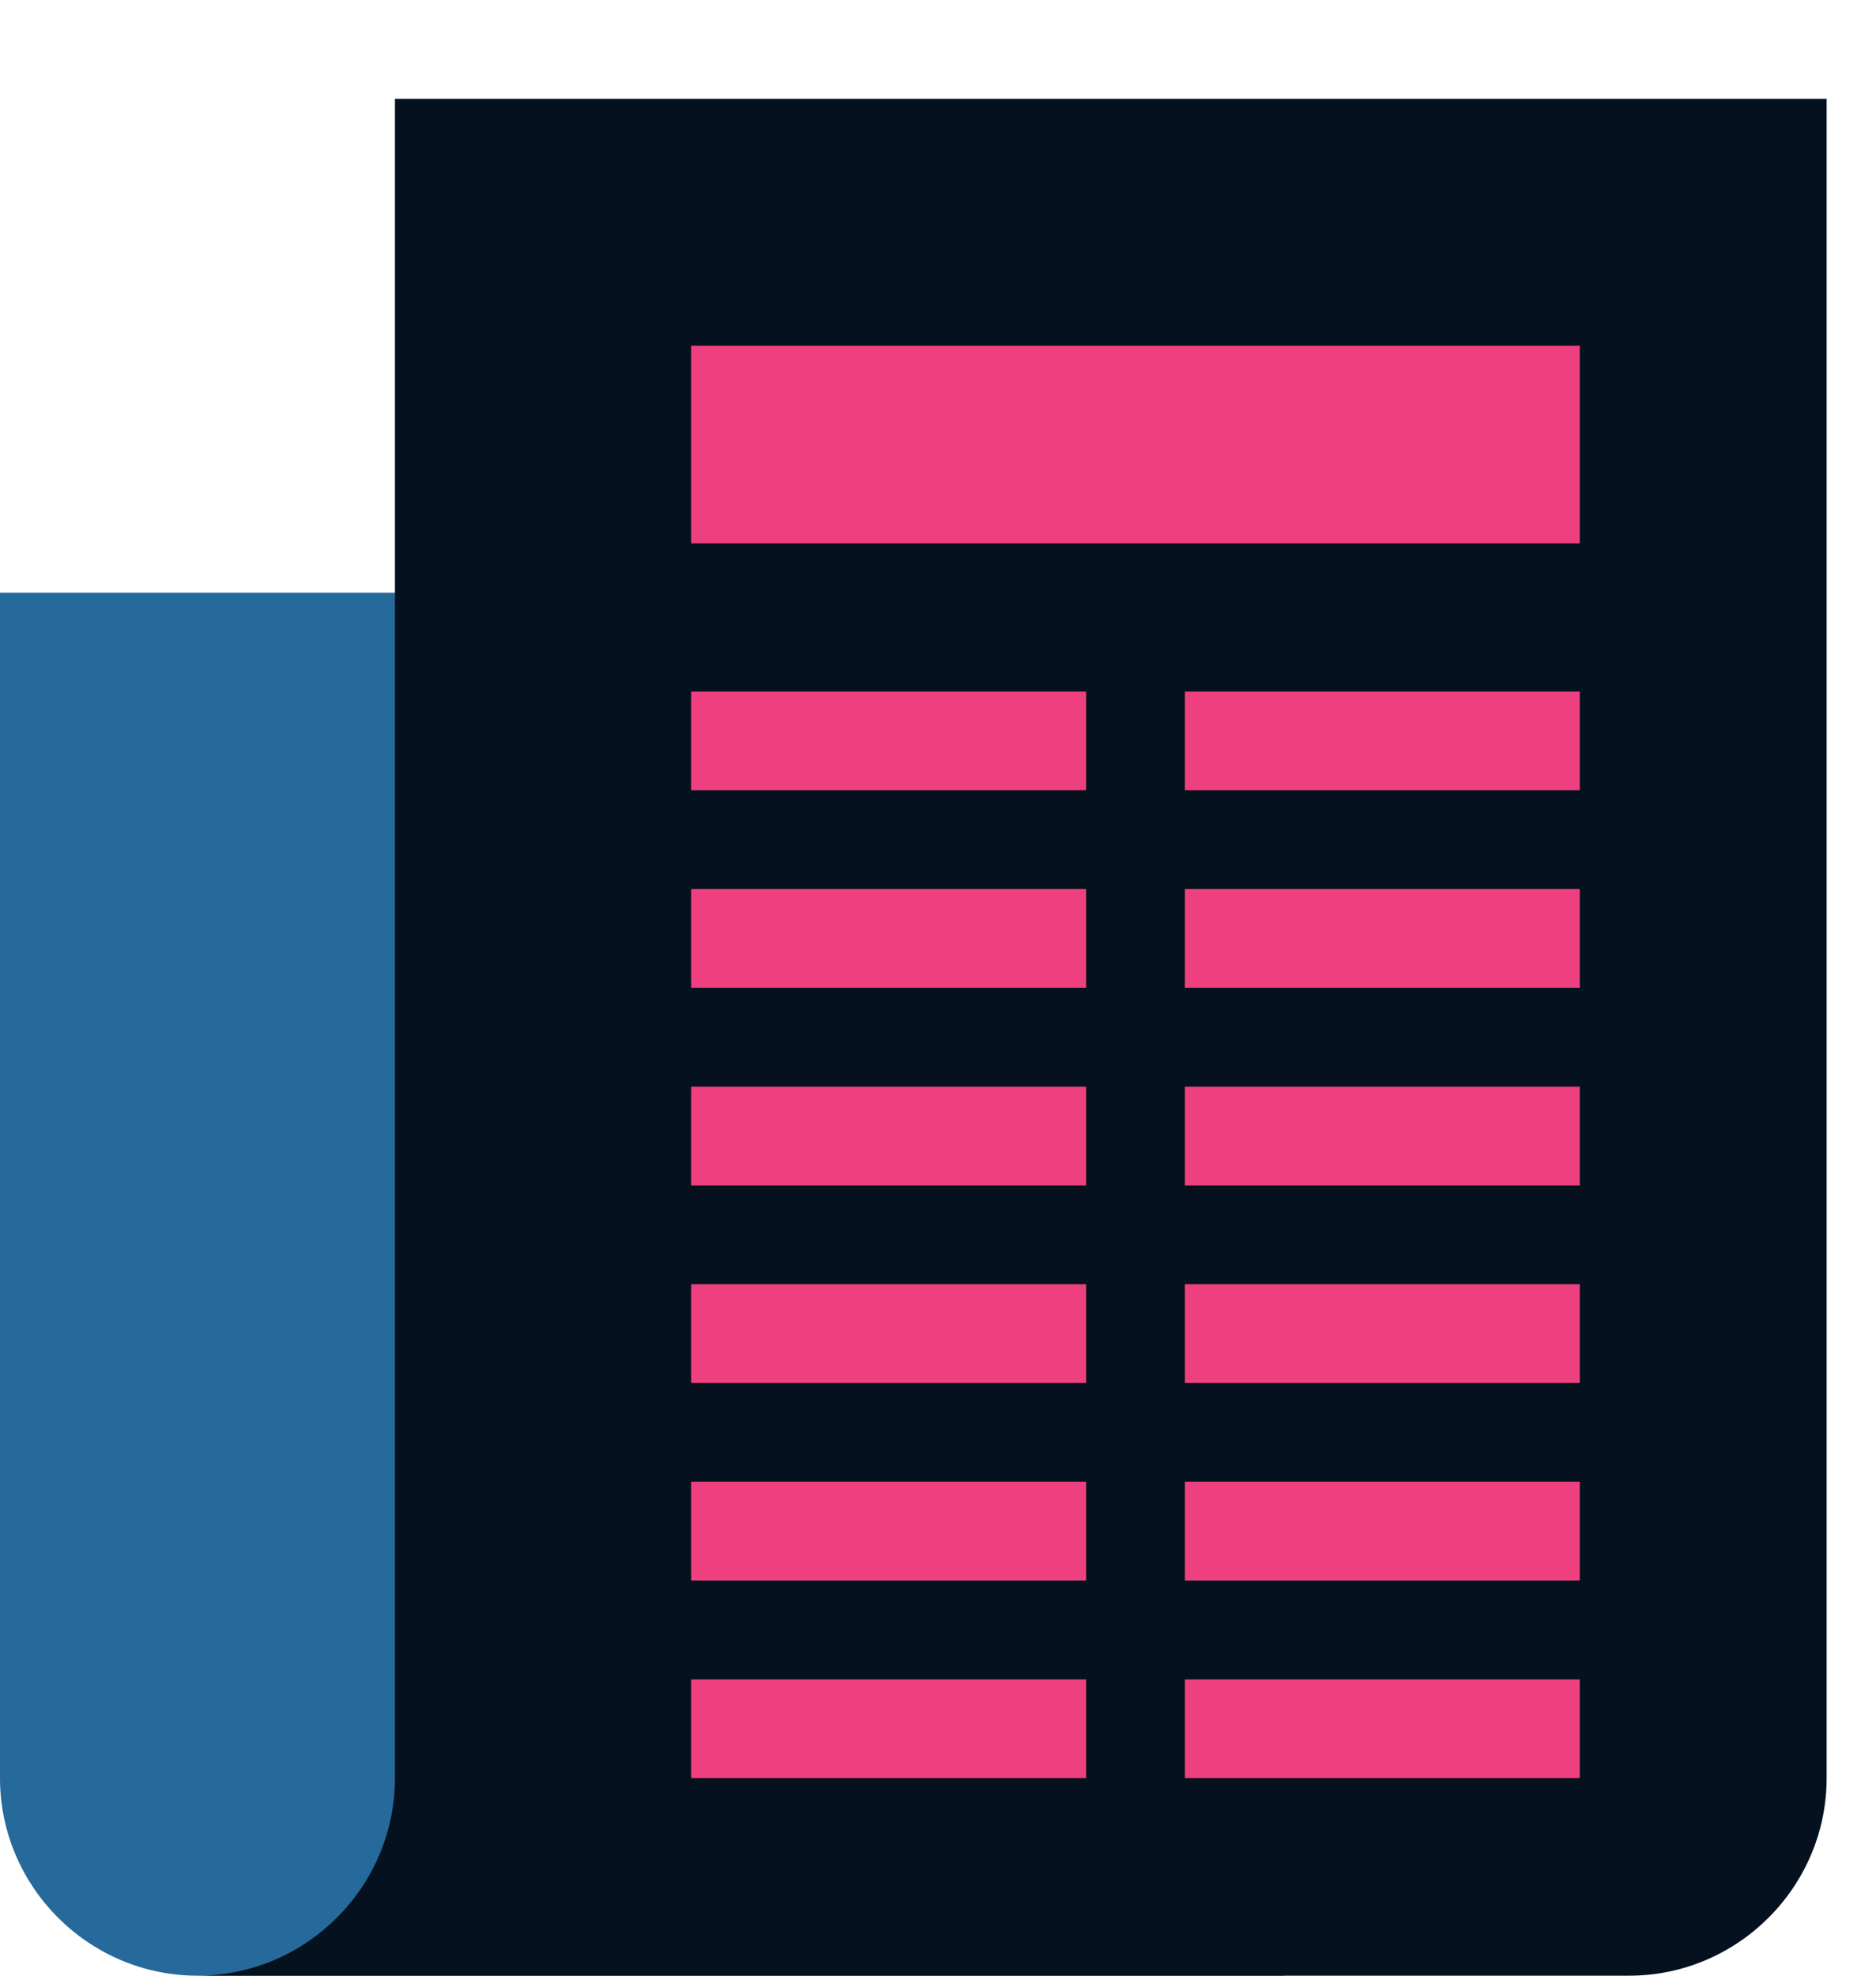 <?xml version="1.0" encoding="utf-8"?>
<!-- Generator: Adobe Illustrator 16.0.5, SVG Export Plug-In . SVG Version: 6.00 Build 0)  -->
<!DOCTYPE svg PUBLIC "-//W3C//DTD SVG 1.1//EN" "http://www.w3.org/Graphics/SVG/1.1/DTD/svg11.dtd">
<svg version="1.1" id="Layer_1" xmlns="http://www.w3.org/2000/svg" xmlns:xlink="http://www.w3.org/1999/xlink" x="0px" y="0px"
	 width="38px" height="40px" viewBox="0 0 38 40" enable-background="new 0 0 38 40" xml:space="preserve">
<path fill="#26699B" d="M26,12v28H4c-2.2,0-4-1.801-4-4V12H26z"/>
<path fill="#05111E" d="M8,2v34c0,2.199-1.8,4-4,4h29c2.2,0,4-1.801,4-4V2H8z"/>
<rect x="14" y="7" fill="#EE407F" width="18" height="4"/>
<rect x="14" y="14" fill="#EE407F" width="8" height="2"/>
<rect x="24" y="14" fill="#EE407F" width="8" height="2"/>
<rect x="14" y="18" fill="#EE407F" width="8" height="2"/>
<rect x="24" y="18" fill="#EE407F" width="8" height="2"/>
<rect x="14" y="22" fill="#EE407F" width="8" height="2"/>
<rect x="24" y="22" fill="#EE407F" width="8" height="2"/>
<rect x="14" y="26" fill="#EE407F" width="8" height="2"/>
<rect x="24" y="26" fill="#EE407F" width="8" height="2"/>
<rect x="14" y="30" fill="#EE407F" width="8" height="2"/>
<rect x="24" y="30" fill="#EE407F" width="8" height="2"/>
<rect x="14" y="34" fill="#EE407F" width="8" height="2"/>
<rect x="24" y="34" fill="#EE407F" width="8" height="2"/>
</svg>
